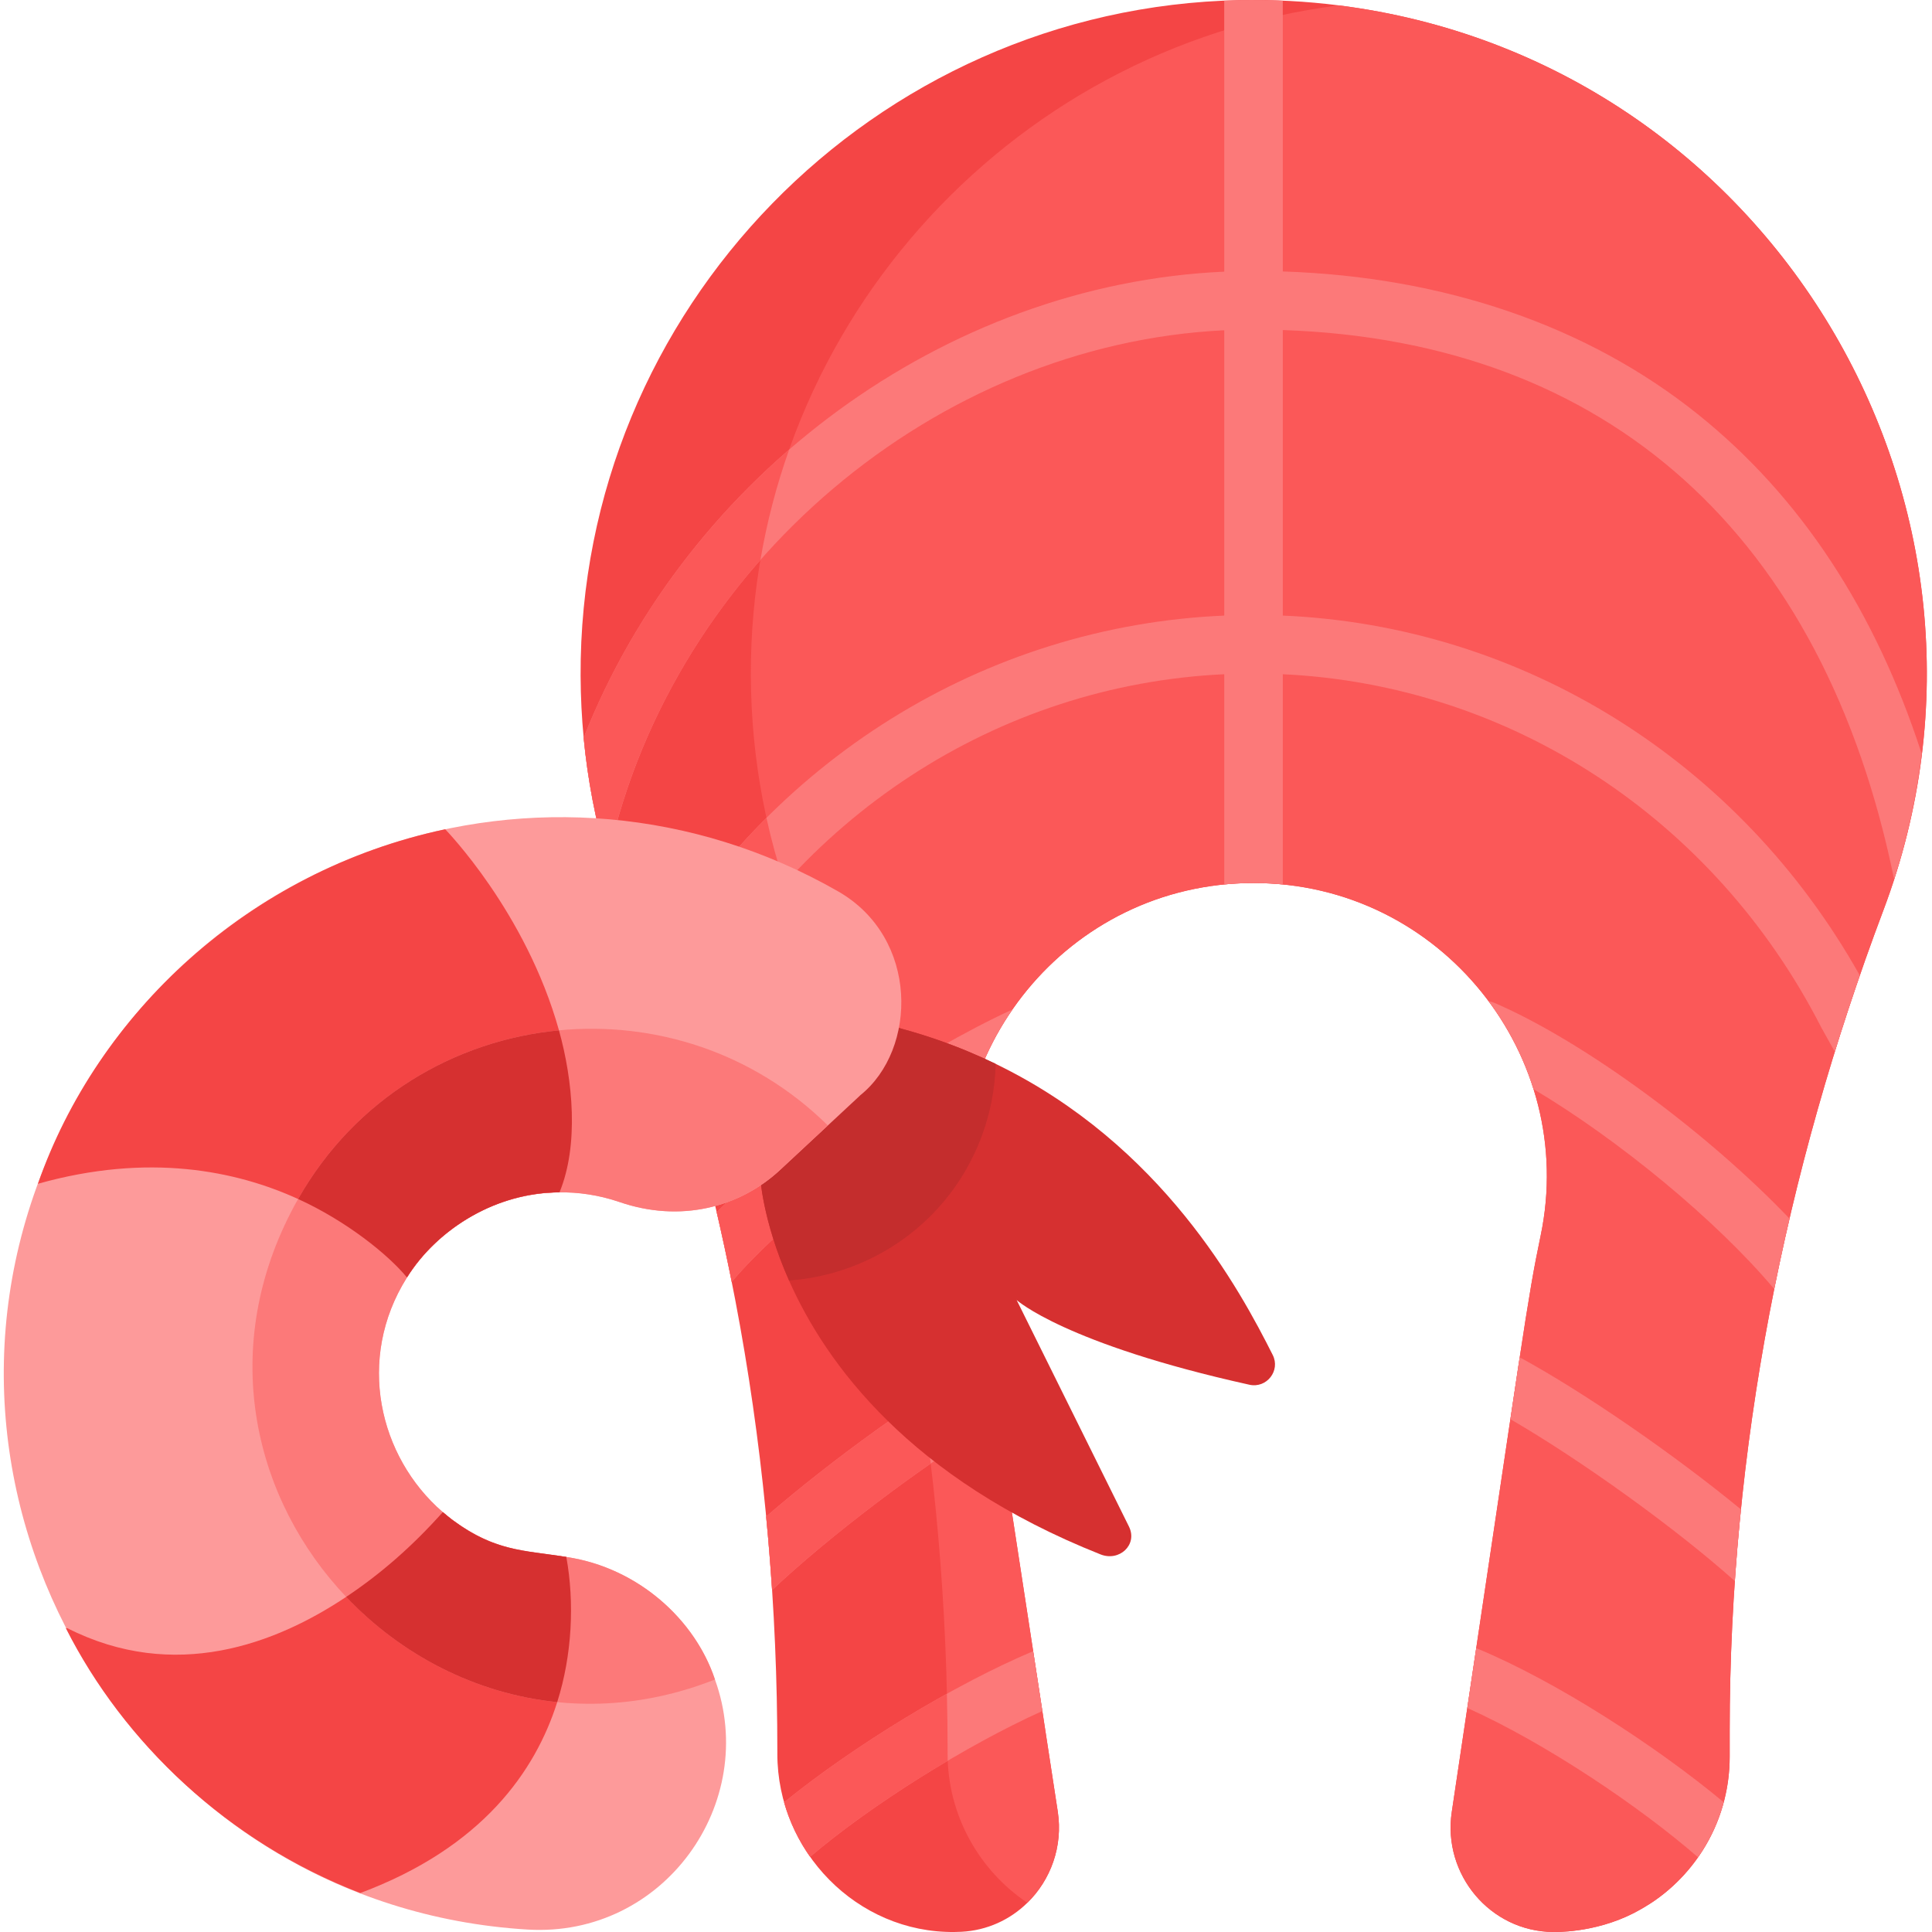 <svg height="512pt" viewBox="-1 0 512 512" width="512pt" xmlns="http://www.w3.org/2000/svg"><path d="m498.113 241.238c-26.238 69.594-40.73 143.07-40.73 217.445v6.902c0 18.289-10.578 33.891-25.316 41.352-10.68 5.469-21.234 5.035-21.438 5.059-16.73-.121-29.363-15.25-26.898-31.793 19.348-129.168 19.902-135.258 23.555-152.742 9.953-47.551-26.371-93.453-76.09-93.453-49.238 0-85.262 44.98-76.414 91.922 2.348 12.434 4.715 24.871 6.629 37.379l17.91 116.781c1.418 9.25-1.895 18.137-8.059 24.168-4.543 4.461-10.648 7.348-17.539 7.688-.598.02-1.199.043-1.797.051-25.805.281-46.922-21.402-46.922-47.207v-.598c0-75.66-12.898-150.977-40.191-221.547-7.637-19.719-11.855-41.137-11.949-63.523-.426-97.031 77.664-177.141 174.688-179.086 8.91-.176 17.66.301 26.238 1.387 114.258 14.457 184.816 132.426 144.324 239.816zm0 0" fill="#f44545"/><path d="m353.789 1.422c-88.062 11.172-156.191 87.051-155.809 177.699.094 22.387 4.316 43.805 11.949 63.523 27.293 70.57 40.195 145.887 40.195 221.547v.598c0 16.297 8.422 30.957 21.137 39.469 6.164-6.031 9.477-14.918 8.059-24.168l-17.91-116.781c-1.914-12.508-4.281-24.945-6.629-37.379-8.848-46.941 27.176-91.922 76.414-91.922 49.719 0 86.043 45.902 76.09 93.453-3.652 17.484-4.207 23.574-23.555 152.742-2.465 16.543 10.168 31.672 26.898 31.793.203-.023 10.758.41 21.438-5.059l4.77-2.812c12.508-8.375 20.547-22.633 20.547-38.539v-6.902c0-74.375 14.492-147.852 40.73-217.445 40.492-107.391-30.066-225.359-144.324-239.816zm0 0" fill="#fb5858"/><g fill="#fc7979"><path d="m338.953 87.469v75.668c63.543 2.711 121.047 38.551 152.922 95.379-2.328 6.703-4.531 13.449-6.633 20.215l-3.539-6.363c-.039-.082-.082-.152-.125-.238-28.375-55.391-82.535-90.637-142.625-93.453v55.711c-4.98-.504-10.445-.512-15.52 0v-55.711c-59.984 2.805-114.082 37.961-142.492 93.195l-3.57 6.777c-2.129-6.809-4.375-13.586-6.766-20.32 31.875-56.695 89.355-92.48 152.828-95.191v-75.617c-76.414 3.727-145.68 62.043-163.008 138.562-.02.082-.387 1.527-.516 2.035-3.055-10.5-5.164-21.402-6.238-32.598 27.52-69.719 95.594-120.219 169.762-123.527v-71.82c1.367-.062 2.742-.105 4.117-.137 3.828-.07 7.637-.031 11.402.145v71.758c42.801 1.398 80.688 14.391 109.945 37.805 27.094 21.684 46.988 51.832 59.352 89.938-1.363 11.492-3.828 22.656-7.281 33.375-18.664-91.312-75.906-142.699-162.016-145.586zm0 0"/><path d="m473.25 322.949c-1.445 6.207-2.801 12.426-4.055 18.672-15.32-18.227-41.246-39.582-63.801-53-2.629-8.41-6.676-16.273-11.887-23.277.598.102 1.199.277 1.777.527 24.117 10.512 56.418 34.512 77.965 57.078zm0 0"/><path d="m267.328 267.504c-4.863 7.027-8.598 14.836-10.957 23.145-23.371 13.305-49.305 32.395-63.461 49.051-1.23-6.176-2.555-12.332-3.98-18.469 20.969-20.848 53.734-42.324 78.398-53.727zm0 0"/><path d="m263.406 376.324c-19.562 11.637-45.105 31.129-59.797 45.066-.426-6.508-.941-13.008-1.574-19.492 17.164-14.816 40.734-32.031 58.84-42.027.184 1.148.359 2.289.535 3.438zm0 0"/><path d="m460.371 400.004c-.652 6.32-1.191 12.652-1.625 18.996-15.602-13.957-40.66-31.988-59.469-42.895 1.281-8.574 2.195-14.691 2.453-16.41 17.289 9.406 40.898 25.742 58.641 40.309zm0 0"/><path d="m455.809 477.617c-1.418 5.289-3.746 10.211-6.809 14.59-15.547-13.543-40.73-30.438-61.152-39.574l2.367-15.859c21.324 8.812 47.77 26.02 65.594 40.844zm0 0"/><path d="m275.234 453.438c-20.051 9.023-45.504 24.945-61.539 38.633-3.062-4.344-5.422-9.219-6.898-14.441 18.332-14.918 45.168-31.266 66.004-40.051zm0 0"/></g><path d="m208.129 119.168c-23.723 20.535-42.758 46.699-54.457 76.352 1.074 11.195 3.184 22.098 6.238 32.598 1.082-2.938 6.875-41.434 40.605-79.703 1.707-10.055 4.273-19.832 7.613-29.246zm0 0" fill="#fb5858"/><path d="m202.121 216.75c-12.156 12.125-22.793 26.07-31.516 41.578 2.391 6.734 4.637 13.512 6.766 20.32l3.57-6.777c7.141-13.883 15.902-26.496 25.969-37.648-1.883-5.699-3.488-11.535-4.789-17.473zm0 0" fill="#fb5858"/><path d="m226.234 291.168c-13.719 9.32-26.938 19.77-37.305 30.062 1.426 6.137 2.75 12.293 3.98 18.469 9.012-10.605 22.805-22.191 37.66-32.652-1.367-5.316-2.805-10.613-4.336-15.879zm0 0" fill="#fb5858"/><path d="m245.645 387.848c-.672-5.762-1.438-11.504-2.285-17.246-14.207 9.414-29.332 20.941-41.324 31.297.633 6.484 1.148 12.984 1.574 19.492 10.512-9.977 26.578-22.781 42.035-33.531zm0 0" fill="#fb5858"/><path d="m250.125 464.789v-.598c0-5.113-.062-10.215-.188-15.324-15.301 8.492-31.066 18.934-43.141 28.762 1.477 5.223 3.836 10.098 6.898 14.441 9.777-8.336 23.043-17.516 36.461-25.438v-.012c-.023-.609-.031-1.223-.031-1.832zm0 0" fill="#fb5858"/><path d="m200.43 311.52 29.789-40.777c12.102 2.617 22.938 6.488 32.637 11.191 44.207 21.41 64.859 60.129 73.43 77.148 2.102 4.172-1.613 8.898-6.18 7.887-48.957-10.844-61.68-22.445-61.68-22.445l29.758 60.027c2.379 4.809-2.543 9.363-7.527 7.383-50.48-20.043-72.75-50.477-82.555-72.586-7.152-16.133-7.672-27.828-7.672-27.828zm0 0" fill="#d63030"/><path d="m200.43 311.52 29.789-40.777c12.102 2.617 22.938 6.488 32.637 11.191-.148 6.625-1.43 13.328-3.953 19.863-8.496 21.992-28.742 35.977-50.801 37.547-7.152-16.129-7.672-27.824-7.672-27.824zm0 0" fill="#c42d2d"/><path d="m226.969 290.266s-.008.02-.039.043v.008h-.012l-.062.062c-.008.012-.02.012-.02.012v.012c-.727.68-18.168 16.891-21.105 19.637-10.77 10.012-26.539 14.066-42.707 8.461-21.316-7.234-44.637 1.621-56.219 20.121-.012.023-.023.031-.031.055-13.41 21.426-7.418 47.352 9.516 62.012 7.562 6.547 17.32 10.852 28.516 11.492 20.324 1.125 37.789 15.258 43.668 32.91 11.836 32.734-13.562 68.418-49.617 66.266-101.172-6.062-166.152-110.566-127.617-203.305 34.008-82.902 132.625-116.09 209.898-71.809 21.449 12.301 21.008 41.871 5.832 54.023zm0 0" fill="#fd9a9a"/><path d="m146.664 451.09c-5.738 18.16-19.758 38.488-52.184 50.582-35.133-13.574-62.684-39.801-78.047-70.215l.434.039c28.379 14.359 55.164 4.191 73.879-8.309 13.719-9.145 23.102-19.543 25.605-22.461 12.477 10.645 22.277 10.191 32.727 11.879.535 2.598 3.578 19.594-2.414 38.484zm0 0" fill="#f44545"/><path d="m147.277 315.977c-1.355 0-2.203.062-2.289.102-15.16.477-30.309 9.961-38.145 22.461-4.941-6.047-16.051-14.961-28.844-20.793-16.43-7.492-39.633-12.293-68.953-4.027 15.664-44.977 55.887-82.898 107.938-93.961.07.105 21.371 21.832 30.148 53.293 3.723 13.344 5.293 30.426.145 42.926zm0 0" fill="#f44545"/><path d="m218.383 298.254c-.109.102-12.531 11.668-12.652 11.781-10.77 10.016-26.539 14.07-42.707 8.465-21.316-7.234-44.637 1.617-56.219 20.121-.012.02-.023.031-.031.051-13.41 21.426-7.418 47.355 9.516 62.016 13.699 11.859 27.164 11.059 32.973 11.957 18.824 2.84 33.922 16.559 39.211 32.445-77.023 30.395-152.633-52.73-110.473-127.348 15.199-26.773 41.539-42.055 69.133-44.691 25.199-2.422 51.457 5.699 71.25 25.203zm0 0" fill="#fc7979"/><path d="m149.078 412.605c-11.777-1.895-18.801-1.473-29.848-9.57-.121 0-2.586-2.055-2.879-2.309-8.137 9.113-16.516 16.402-25.605 22.461 0 0-.008 0-.008.012 14.492 15.281 34.18 25.668 55.926 27.883 3.965-12.496 4.613-26.379 2.414-38.477zm0 0" fill="#d63030"/><path d="m106.844 338.539c8.266-13.23 24.082-22.562 40.434-22.562 5.152-12.5 3.578-29.578-.145-42.926-27.594 2.637-53.934 17.918-69.133 44.695 12.797 5.832 23.898 14.75 28.844 20.793zm0 0" fill="#d63030"/></svg>